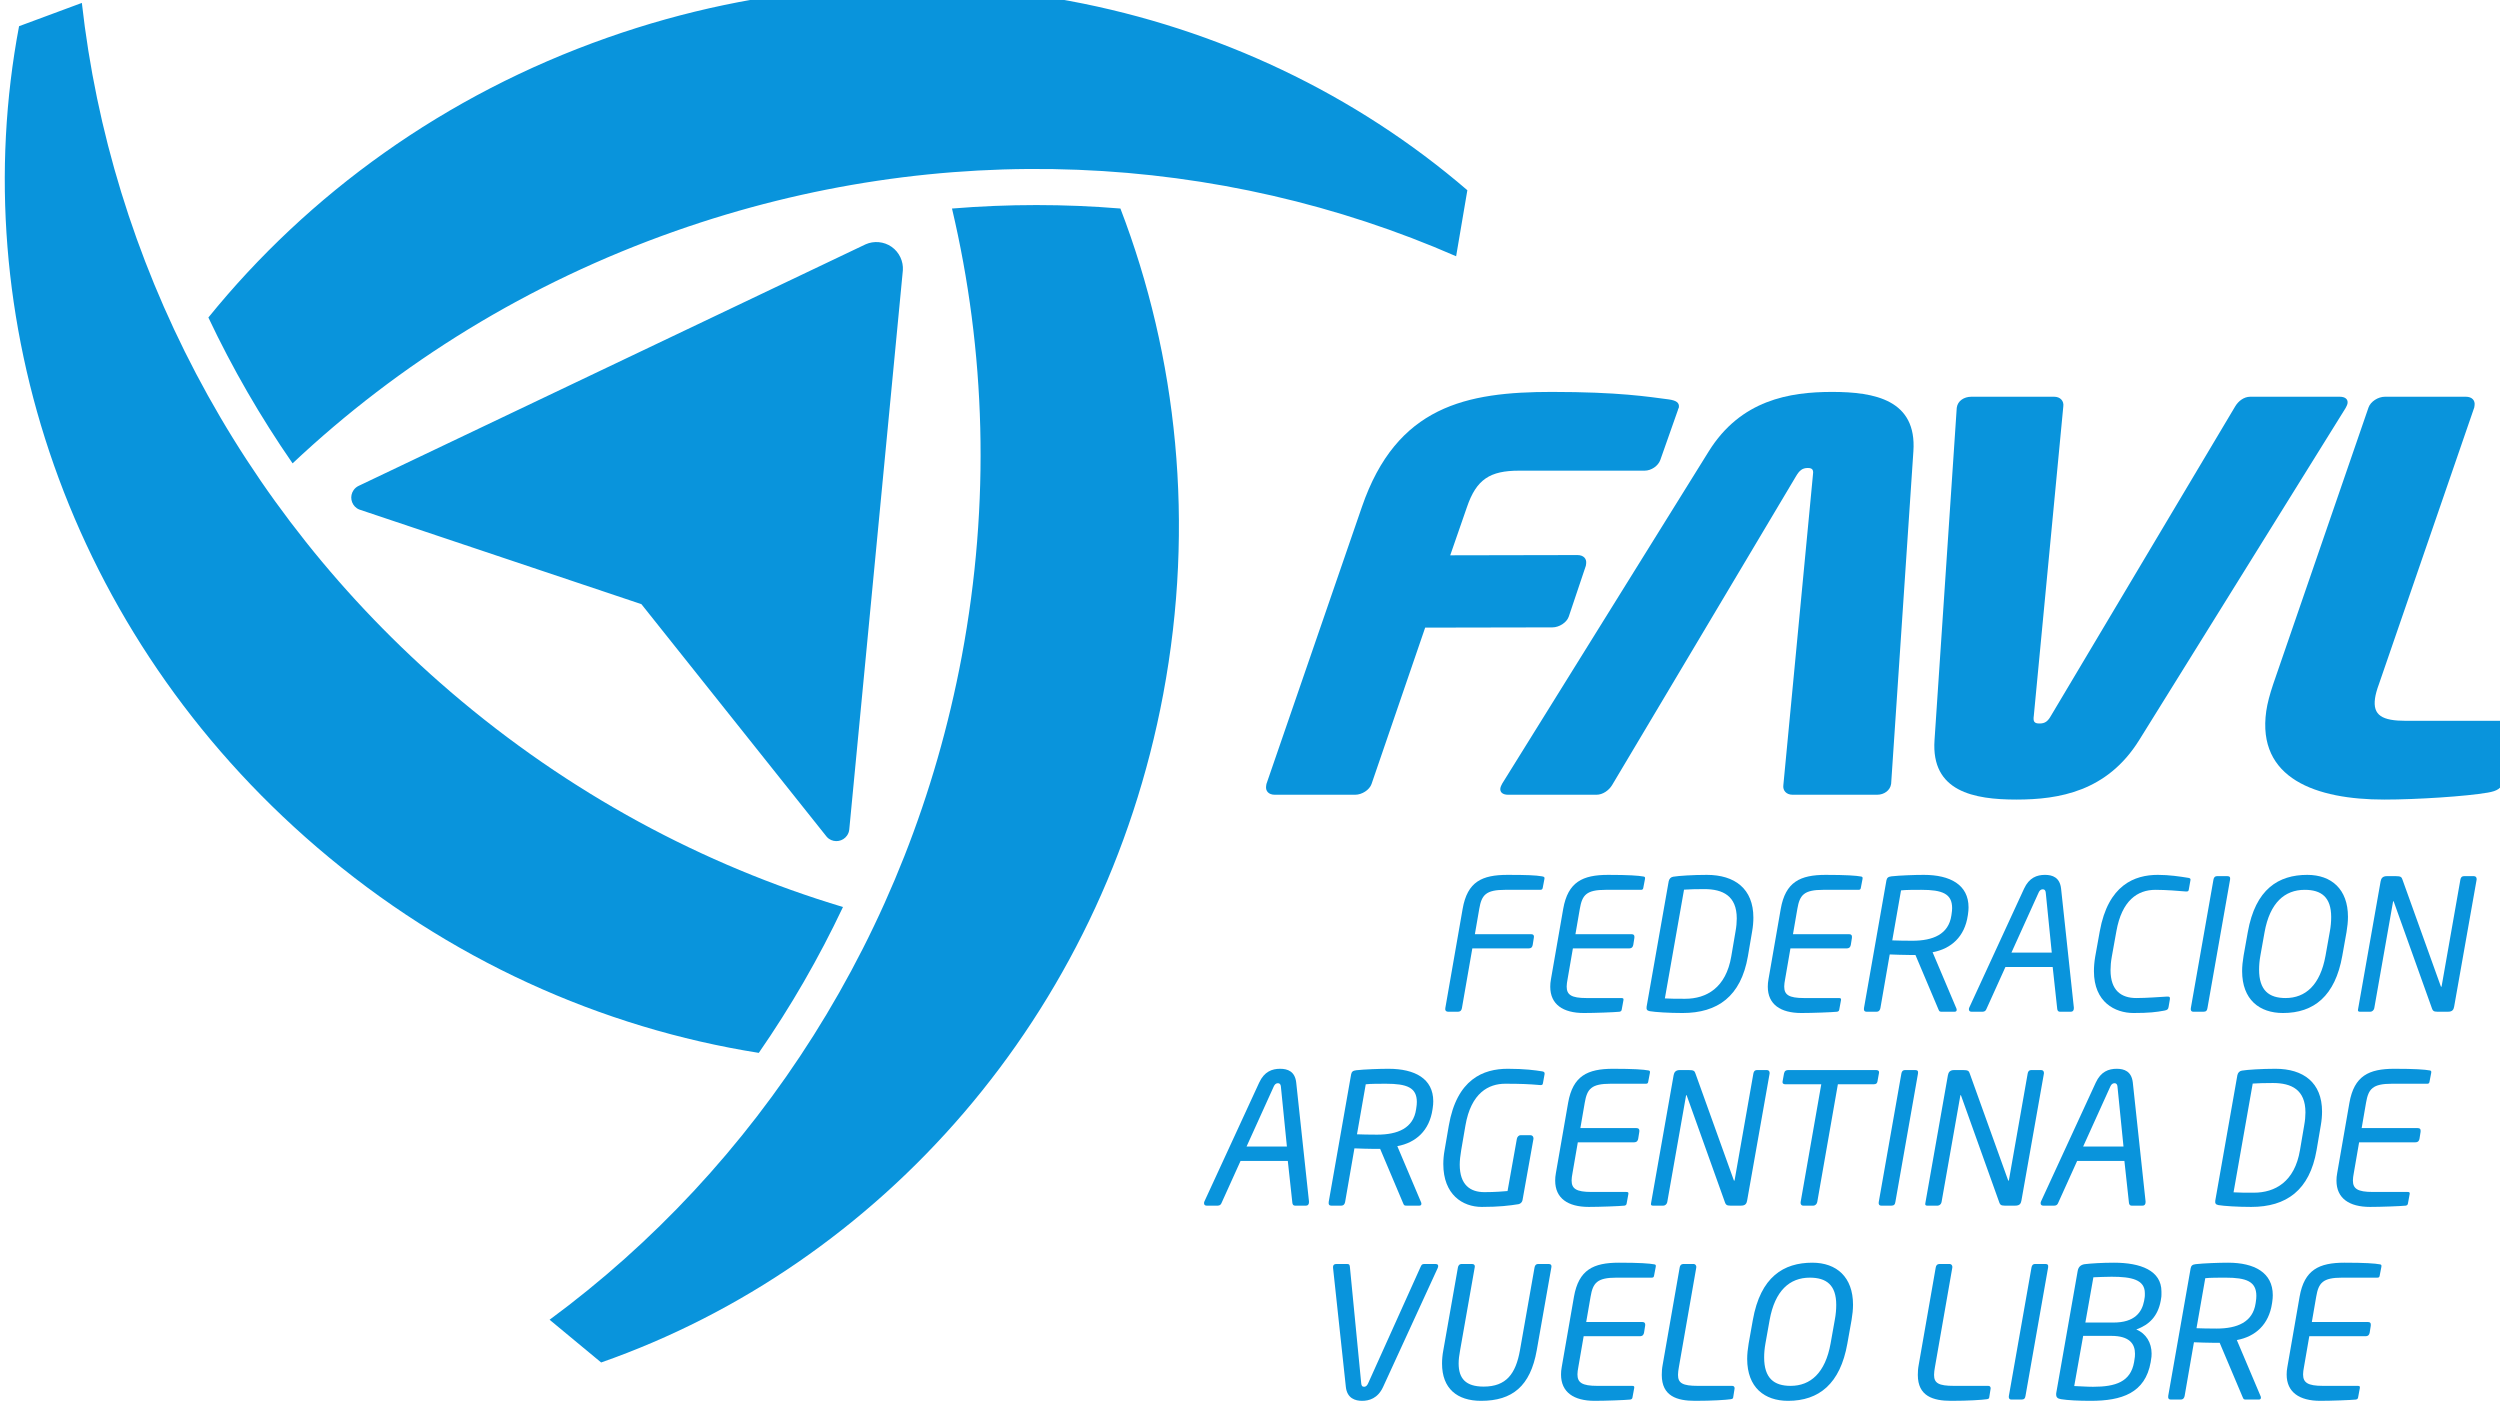 <?xml version="1.0" encoding="UTF-8" standalone="no"?>
<!-- Created with Inkscape (http://www.inkscape.org/) -->

<svg
   xmlns:dc="http://purl.org/dc/elements/1.1/"
   xmlns:cc="http://creativecommons.org/ns#"
   xmlns:rdf="http://www.w3.org/1999/02/22-rdf-syntax-ns#"
   xmlns:svg="http://www.w3.org/2000/svg"
   xmlns="http://www.w3.org/2000/svg"
   xmlns:sodipodi="http://sodipodi.sourceforge.net/DTD/sodipodi-0.dtd"
   xmlns:inkscape="http://www.inkscape.org/namespaces/inkscape"
   width="35.904mm"
   height="20.184mm"
   viewBox="0 0 35.904 20.184"
   version="1.1"
   id="svg8"
   sodipodi:docname="logo_favl.svg"
   inkscape:version="0.92.3 (2405546, 2018-03-11)">
  <defs
     id="defs2">
    <clipPath
       id="clipPath3729"
       clipPathUnits="userSpaceOnUse">
      <path
         inkscape:connector-curvature="0"
         id="path3727"
         d="M 0,595.28 H 841.89 V 0 H 0 Z" />
    </clipPath>
  </defs>
  <sodipodi:namedview
     id="base"
     pagecolor="#ffffff"
     bordercolor="#666666"
     borderopacity="1.0"
     inkscape:pageopacity="0.0"
     inkscape:pageshadow="2"
     inkscape:zoom="1.7463426"
     inkscape:cx="233.87284"
     inkscape:cy="-48.011329"
     inkscape:document-units="mm"
     inkscape:current-layer="layer1"
     showgrid="false"
     inkscape:window-width="1920"
     inkscape:window-height="1017"
     inkscape:window-x="-8"
     inkscape:window-y="-8"
     inkscape:window-maximized="1" />
  <g
     inkscape:label="Capa 1"
     inkscape:groupmode="layer"
     id="layer1"
     transform="translate(-12.076,-183.496)">
    <g
       transform="matrix(0.068,0,0,-0.068,1.86,213.624)"
       inkscape:label="Logo-FAVL"
       id="g3721">
      <g
         id="g3723">
        <g
           clip-path="url(#clipPath3729)"
           id="g3725">
          <g
             transform="translate(504.603,356.44)"
             id="g3731">
            <path
               inkscape:connector-curvature="0"
               id="path3733"
               style="fill:#0994dc;fill-opacity:1;fill-rule:nonzero;stroke:none"
               d="m 0,0 -3.708,-10.521 c -0.438,-1.247 -1.889,-2.265 -3.324,-2.265 H -33.54 c -6.137,0 -9.005,-1.81 -11.009,-7.692 l -3.532,-10.184 26.87,0.052 c 1.307,0 1.979,-0.792 1.835,-1.81 -0.031,-0.226 -0.048,-0.338 -0.063,-0.452 l -3.611,-10.747 c -0.436,-1.244 -2.017,-2.265 -3.453,-2.265 l -26.87,-0.051 -11.329,-33.034 c -0.438,-1.244 -2.018,-2.262 -3.454,-2.262 H -85.13 c -1.308,0 -1.979,0.792 -1.835,1.81 0.032,0.225 0.048,0.339 0.064,0.452 l 20.154,58.491 c 7.331,21.381 22.109,24.324 40.131,24.324 14.101,0 20.354,-1.019 24.714,-1.585 C -0.366,2.036 0.355,1.583 0.21,0.566 0.193,0.452 0.03,0.226 0,0" />
          </g>
          <g
             transform="translate(490.709,277.244)"
             id="g3735">
            <path
               inkscape:connector-curvature="0"
               id="path3737"
               style="fill:#0994dc;fill-opacity:1;fill-rule:nonzero;stroke:none"
               d="m 0,0 c -0.683,-1.129 -1.984,-2.035 -3.29,-2.035 h -18.673 c -1.176,0 -1.748,0.565 -1.637,1.357 0.048,0.338 0.228,0.678 0.406,1.019 l 43.606,70.144 c 6.757,10.86 17.055,12.557 26.065,12.557 9.009,0 17.908,-1.697 17.156,-12.557 L 58.939,0.341 58.923,0.227 C 58.731,-1.129 57.43,-2.035 55.993,-2.035 H 38.104 c -1.308,0 -2.094,0.906 -1.932,2.035 l 6.224,65.28 c 0.162,1.13 0.108,1.696 -1.065,1.696 -1.176,0 -1.78,-0.566 -2.46,-1.696 z" />
          </g>
          <g
             transform="translate(645.632,356.892)"
             id="g3739">
            <path
               inkscape:connector-curvature="0"
               id="path3741"
               style="fill:#0994dc;fill-opacity:1;fill-rule:nonzero;stroke:none"
               d="m 0,0 -43.604,-70.145 c -6.761,-10.86 -16.923,-12.557 -25.933,-12.557 -9.009,0 -18.042,1.697 -17.288,12.557 L -82.134,0 l 0.017,0.114 c 0.191,1.356 1.496,2.261 3.063,2.261 h 17.498 c 1.305,0 2.089,-0.905 1.93,-2.035 l -6.225,-65.28 c -0.177,-1.244 0.024,-1.696 1.197,-1.696 1.175,0 1.761,0.452 2.46,1.696 l 38.871,65.28 c 0.679,1.13 1.853,2.035 3.16,2.035 H -1.229 C -0.056,2.375 0.519,1.81 0.408,1.018 0.359,0.678 0.18,0.34 0,0" />
          </g>
          <g
             transform="translate(682.711,288.557)"
             id="g3743">
            <path
               inkscape:connector-curvature="0"
               id="path3745"
               style="fill:#0994dc;fill-opacity:1;fill-rule:nonzero;stroke:none"
               d="m 0,0 -3.71,-10.521 c -0.468,-1.469 -1.332,-2.035 -3.338,-2.375 -4.553,-0.792 -14.962,-1.471 -21.883,-1.471 -14.366,0 -26.928,4.413 -24.914,18.668 0.241,1.697 0.773,3.621 1.453,5.657 l 20.151,58.491 c 0.438,1.244 2.019,2.261 3.456,2.261 h 17.106 c 1.305,0 1.976,-0.791 1.832,-1.809 -0.032,-0.226 -0.048,-0.34 -0.064,-0.452 L -30.064,9.958 c -0.42,-1.133 -0.695,-2.15 -0.805,-2.942 -0.512,-3.621 1.547,-4.75 6.508,-4.75 h 22.459 c 1.304,0 2.109,-0.792 1.95,-1.924 C 0.03,0.228 0.016,0.115 0,0" />
          </g>
          <g
             transform="translate(462.655,251.118)"
             id="g3747">
            <path
               inkscape:connector-curvature="0"
               id="path3749"
               style="fill:#0994dc;fill-opacity:1;fill-rule:nonzero;stroke:none"
               d="m 0,0 -0.925,-5.357 h 11.831 c 0.425,0 0.733,-0.155 0.617,-0.772 l -0.231,-1.464 c -0.077,-0.425 -0.23,-0.77 -0.925,-0.77 H -1.465 l -2.196,-12.603 c -0.077,-0.425 -0.27,-0.771 -0.887,-0.771 h -1.966 c -0.578,0 -0.732,0.346 -0.655,0.771 L -3.508,0 c 1.003,5.742 4.086,7.168 9.482,7.168 4.124,0 5.935,-0.077 7.283,-0.308 0.502,-0.078 0.579,-0.231 0.502,-0.578 L 13.412,4.471 C 13.373,4.201 13.257,4.009 12.911,4.009 H 5.472 C 1.388,4.009 0.501,2.929 0,0" />
          </g>
          <g
             transform="translate(483.893,251.118)"
             id="g3751">
            <path
               inkscape:connector-curvature="0"
               id="path3753"
               style="fill:#0994dc;fill-opacity:1;fill-rule:nonzero;stroke:none"
               d="m 0,0 -0.925,-5.357 h 11.832 c 0.425,0 0.695,-0.194 0.617,-0.772 l -0.231,-1.464 c -0.077,-0.425 -0.27,-0.77 -0.925,-0.77 H -1.464 l -1.118,-6.476 c -0.115,-0.616 -0.193,-1.117 -0.193,-1.58 0,-1.734 0.963,-2.427 4.201,-2.427 h 7.323 c 0.386,0 0.539,-0.078 0.463,-0.464 l -0.347,-1.888 c -0.039,-0.231 -0.078,-0.462 -0.463,-0.539 -1.118,-0.117 -5.28,-0.27 -7.554,-0.27 -4.394,0 -7.091,1.812 -7.091,5.55 0,0.501 0.039,1.04 0.153,1.618 L -3.507,0 c 1.003,5.665 4.085,7.168 9.481,7.168 4.355,0 6.436,-0.153 7.476,-0.347 0.271,-0.039 0.386,-0.153 0.309,-0.539 L 13.413,4.471 C 13.374,4.085 13.181,4.009 12.911,4.009 H 5.473 C 1.388,4.009 0.502,2.929 0,0" />
          </g>
          <g
             transform="translate(510.18,255.28)"
             id="g3755">
            <path
               inkscape:connector-curvature="0"
               id="path3757"
               style="fill:#0994dc;fill-opacity:1;fill-rule:nonzero;stroke:none"
               d="m 0,0 c -1.812,0 -3.006,-0.039 -4.278,-0.116 l -4.046,-22.97 c 1.233,-0.077 2.467,-0.077 4.278,-0.077 4.509,0 8.633,2.312 9.75,8.98 l 0.886,5.204 c 0.193,1.04 0.27,1.964 0.27,2.774 C 6.86,-1.426 3.931,0 0,0 m 10.098,-8.979 -0.886,-5.204 c -1.466,-8.479 -6.399,-11.986 -13.799,-11.986 -2.929,0 -5.818,0.192 -6.937,0.386 -0.616,0.115 -0.732,0.423 -0.655,0.964 l 4.663,26.477 c 0.117,0.539 0.463,0.886 0.964,0.962 1.156,0.193 4.162,0.386 7.091,0.386 5.898,0 9.829,-2.929 9.829,-9.019 0,-0.924 -0.078,-1.888 -0.27,-2.966" />
          </g>
          <g
             transform="translate(529.838,251.118)"
             id="g3759">
            <path
               inkscape:connector-curvature="0"
               id="path3761"
               style="fill:#0994dc;fill-opacity:1;fill-rule:nonzero;stroke:none"
               d="m 0,0 -0.925,-5.357 h 11.832 c 0.425,0 0.695,-0.194 0.617,-0.772 l -0.231,-1.464 c -0.077,-0.425 -0.27,-0.77 -0.925,-0.77 H -1.464 l -1.118,-6.476 c -0.115,-0.616 -0.193,-1.117 -0.193,-1.58 0,-1.734 0.963,-2.427 4.201,-2.427 h 7.323 c 0.386,0 0.539,-0.078 0.463,-0.464 l -0.347,-1.888 c -0.039,-0.231 -0.078,-0.462 -0.463,-0.539 -1.118,-0.117 -5.28,-0.27 -7.554,-0.27 -4.394,0 -7.091,1.812 -7.091,5.55 0,0.501 0.039,1.04 0.153,1.618 L -3.507,0 c 1.003,5.665 4.085,7.168 9.481,7.168 4.355,0 6.436,-0.153 7.476,-0.347 0.27,-0.039 0.386,-0.153 0.309,-0.539 L 13.413,4.471 C 13.374,4.085 13.181,4.009 12.911,4.009 H 5.473 C 1.387,4.009 0.502,2.929 0,0" />
          </g>
          <g
             transform="translate(556.009,255.127)"
             id="g3763">
            <path
               inkscape:connector-curvature="0"
               id="path3765"
               style="fill:#0994dc;fill-opacity:1;fill-rule:nonzero;stroke:none"
               d="m 0,0 c -1.232,0 -3.353,0 -4.277,-0.116 l -1.85,-10.561 c 0.964,-0.038 2.504,-0.077 4.239,-0.077 4.355,0 7.669,1.35 8.247,5.357 l 0.039,0.271 C 6.476,-4.664 6.514,-4.24 6.514,-3.855 6.514,-0.811 4.433,0 0,0 M 9.867,-5.126 9.829,-5.397 C 9.173,-9.906 6.322,-12.449 2.391,-13.182 L 7.4,-25.014 c 0.039,-0.077 0.078,-0.193 0.078,-0.346 0,-0.232 -0.155,-0.386 -0.424,-0.386 H 4.395 c -0.463,0 -0.579,0 -0.772,0.501 l -4.855,11.485 h -1.195 c -1.272,0 -3.277,0.077 -4.24,0.115 l -1.966,-11.33 c -0.077,-0.385 -0.269,-0.771 -0.847,-0.771 h -2.082 c -0.385,0 -0.617,0.231 -0.539,0.771 L -7.36,2.003 c 0.114,0.54 0.385,0.77 1.078,0.849 1.696,0.192 4.972,0.307 6.822,0.307 5.55,0 9.442,-2.081 9.442,-6.859 0,-0.463 -0.039,-0.926 -0.115,-1.426" />
          </g>
          <g
             transform="translate(582.296,254.549)"
             id="g3767">
            <path
               inkscape:connector-curvature="0"
               id="path3769"
               style="fill:#0994dc;fill-opacity:1;fill-rule:nonzero;stroke:none"
               d="M 0,0 C -0.039,0.423 -0.231,0.692 -0.617,0.692 -1.04,0.692 -1.31,0.423 -1.503,0 L -7.246,-12.681 H 1.272 Z M 5.28,-25.168 H 2.969 c -0.348,0 -0.502,0.27 -0.541,0.578 l -0.962,8.864 h -9.983 l -4.008,-8.864 c -0.117,-0.308 -0.347,-0.578 -0.809,-0.578 h -2.353 c -0.345,0 -0.539,0.192 -0.539,0.501 0,0.115 0,0.231 0.078,0.386 l 11.562,25.09 c 1.079,2.35 2.735,2.928 4.433,2.928 1.58,0 3.122,-0.539 3.391,-2.889 l 2.698,-25.129 v -0.155 c 0,-0.423 -0.194,-0.732 -0.656,-0.732" />
          </g>
          <g
             transform="translate(612.322,257.67)"
             id="g3771">
            <path
               inkscape:connector-curvature="0"
               id="path3773"
               style="fill:#0994dc;fill-opacity:1;fill-rule:nonzero;stroke:none"
               d="M 0,0 C 0.308,-0.039 0.616,-0.116 0.539,-0.501 L 0.192,-2.467 C 0.153,-2.814 0,-2.929 -0.462,-2.891 c -1.35,0.116 -4.164,0.348 -6.398,0.348 -3.778,0 -7.092,-2.236 -8.248,-8.749 l -0.964,-5.358 c -0.193,-1.079 -0.27,-2.004 -0.27,-2.852 0,-4.316 2.275,-5.895 5.435,-5.895 2.197,0 5.048,0.23 6.436,0.306 0.617,0.039 0.732,-0.115 0.656,-0.615 l -0.27,-1.581 c -0.077,-0.463 -0.232,-0.655 -0.925,-0.771 -1.658,-0.308 -3.2,-0.501 -6.475,-0.501 -3.893,0 -8.364,2.274 -8.364,8.827 0,0.924 0.078,1.964 0.27,3.082 l 0.964,5.358 c 1.772,9.789 7.36,11.908 12.256,11.908 C -3.932,0.616 -1.658,0.27 0,0" />
          </g>
          <g
             transform="translate(620.649,258.017)"
             id="g3775">
            <path
               inkscape:connector-curvature="0"
               id="path3777"
               style="fill:#0994dc;fill-opacity:1;fill-rule:nonzero;stroke:none"
               d="M 0,0 C 0.501,0 0.654,-0.23 0.578,-0.732 L -4.2,-27.864 c -0.078,-0.54 -0.309,-0.772 -0.849,-0.772 h -2.12 c -0.501,0 -0.617,0.386 -0.539,0.772 L -2.93,-0.732 C -2.853,-0.347 -2.697,0 -2.119,0 Z" />
          </g>
          <g
             transform="translate(636.991,255.127)"
             id="g3779">
            <path
               inkscape:connector-curvature="0"
               id="path3781"
               style="fill:#0994dc;fill-opacity:1;fill-rule:nonzero;stroke:none"
               d="m 0,0 c -4.24,0 -7.361,-2.737 -8.479,-8.942 l -0.887,-4.972 c -0.193,-1.079 -0.27,-2.042 -0.27,-2.93 0,-4.393 2.081,-6.01 5.589,-6.01 4.201,0 7.322,2.735 8.441,8.94 l 0.886,4.972 c 0.232,1.194 0.309,2.274 0.309,3.199 C 5.589,-1.542 3.508,0 0,0 m 8.826,-8.942 -0.887,-4.972 c -1.502,-8.518 -6.012,-12.102 -12.525,-12.102 -4.973,0 -8.634,2.814 -8.634,8.864 0,1.003 0.116,2.082 0.309,3.238 l 0.886,4.972 c 1.619,9.134 6.514,12.101 12.565,12.101 5.126,0 8.594,-3.045 8.594,-8.863 0,-1.003 -0.115,-2.082 -0.308,-3.238" />
          </g>
          <g
             transform="translate(669.87,257.284)"
             id="g3783">
            <path
               inkscape:connector-curvature="0"
               id="path3785"
               style="fill:#0994dc;fill-opacity:1;fill-rule:nonzero;stroke:none"
               d="m 0,0 c 0.076,0.386 0.23,0.732 0.809,0.732 h 2.043 c 0.384,0 0.577,-0.269 0.577,-0.578 L 3.429,0 -1.312,-26.786 c -0.115,-0.616 -0.307,-1.117 -1.31,-1.117 h -2.234 c -0.811,0 -0.964,0.231 -1.119,0.616 l -8.093,22.624 -0.077,0.116 c -0.039,0 -0.078,-0.039 -0.078,-0.116 l -3.969,-22.508 c -0.078,-0.386 -0.424,-0.732 -0.809,-0.732 h -2.236 c -0.27,0 -0.462,0.116 -0.386,0.463 l 4.779,27.094 c 0.116,0.616 0.425,1.078 1.311,1.078 h 1.888 c 1.08,0 1.234,-0.192 1.426,-0.771 l 8.017,-22.315 c 0.077,-0.231 0.116,-0.307 0.154,-0.307 0.039,0 0.077,0.076 0.116,0.307 z" />
          </g>
          <g
             transform="translate(420.756,213.595)"
             id="g3787">
            <path
               inkscape:connector-curvature="0"
               id="path3789"
               style="fill:#0994dc;fill-opacity:1;fill-rule:nonzero;stroke:none"
               d="M 0,0 C -0.039,0.423 -0.231,0.692 -0.617,0.692 -1.041,0.692 -1.31,0.423 -1.503,0 L -7.246,-12.681 H 1.272 Z M 5.28,-25.168 H 2.968 c -0.348,0 -0.501,0.27 -0.54,0.578 l -0.963,8.864 h -9.982 l -4.009,-8.864 c -0.116,-0.308 -0.346,-0.578 -0.808,-0.578 h -2.353 c -0.346,0 -0.539,0.192 -0.539,0.501 0,0.115 0,0.231 0.077,0.386 l 11.563,25.09 c 1.079,2.35 2.735,2.928 4.432,2.928 1.58,0 3.122,-0.539 3.391,-2.889 l 2.698,-25.129 v -0.155 c 0,-0.423 -0.193,-0.732 -0.655,-0.732" />
          </g>
          <g
             transform="translate(442.958,214.173)"
             id="g3791">
            <path
               inkscape:connector-curvature="0"
               id="path3793"
               style="fill:#0994dc;fill-opacity:1;fill-rule:nonzero;stroke:none"
               d="m 0,0 c -1.233,0 -3.354,0 -4.278,-0.116 l -1.85,-10.561 c 0.964,-0.038 2.505,-0.077 4.239,-0.077 4.355,0 7.669,1.35 8.247,5.357 l 0.039,0.271 C 6.475,-4.664 6.513,-4.24 6.513,-3.855 6.513,-0.811 4.432,0 0,0 M 9.866,-5.126 9.828,-5.397 C 9.172,-9.906 6.321,-12.449 2.39,-13.182 l 5.009,-11.832 c 0.039,-0.077 0.078,-0.193 0.078,-0.346 0,-0.232 -0.155,-0.386 -0.424,-0.386 H 4.394 c -0.462,0 -0.579,0 -0.771,0.501 l -4.856,11.485 h -1.195 c -1.272,0 -3.276,0.077 -4.24,0.115 l -1.966,-11.33 c -0.076,-0.385 -0.269,-0.771 -0.847,-0.771 h -2.082 c -0.385,0 -0.617,0.231 -0.539,0.771 l 4.741,26.978 c 0.115,0.54 0.385,0.77 1.078,0.849 1.696,0.192 4.972,0.307 6.822,0.307 5.55,0 9.442,-2.081 9.442,-6.859 0,-0.463 -0.038,-0.926 -0.115,-1.426" />
          </g>
          <g
             transform="translate(475.914,216.793)"
             id="g3795">
            <path
               inkscape:connector-curvature="0"
               id="path3797"
               style="fill:#0994dc;fill-opacity:1;fill-rule:nonzero;stroke:none"
               d="M 0,0 C 0.346,-0.039 0.615,-0.193 0.539,-0.578 L 0.192,-2.506 c -0.039,-0.386 -0.27,-0.423 -0.694,-0.386 -2.235,0.194 -4.009,0.272 -7.284,0.272 -3.43,0 -7.207,-1.851 -8.402,-8.865 l -0.886,-5.164 c -0.193,-1.157 -0.309,-2.16 -0.309,-3.045 0,-4.317 2.236,-5.82 5.203,-5.82 2.351,0 3.97,0.154 4.895,0.231 l 1.966,11.022 c 0.077,0.425 0.385,0.772 0.808,0.772 h 2.082 c 0.385,0 0.617,-0.309 0.617,-0.656 v -0.116 L -4.125,-27.21 c -0.077,-0.424 -0.424,-0.77 -0.848,-0.848 -1.927,-0.308 -4.124,-0.578 -7.746,-0.578 -4.086,0 -8.133,2.62 -8.133,9.057 0,0.887 0.079,1.889 0.271,2.93 l 0.886,5.164 C -18,-1.658 -12.411,0.539 -7.246,0.539 -3.662,0.539 -1.427,0.231 0,0" />
          </g>
          <g
             transform="translate(484.934,210.164)"
             id="g3799">
            <path
               inkscape:connector-curvature="0"
               id="path3801"
               style="fill:#0994dc;fill-opacity:1;fill-rule:nonzero;stroke:none"
               d="m 0,0 -0.925,-5.357 h 11.832 c 0.424,0 0.694,-0.194 0.617,-0.772 l -0.232,-1.464 c -0.076,-0.425 -0.27,-0.77 -0.925,-0.77 H -1.464 l -1.119,-6.476 c -0.114,-0.616 -0.192,-1.117 -0.192,-1.58 0,-1.734 0.963,-2.427 4.201,-2.427 h 7.323 c 0.385,0 0.539,-0.078 0.462,-0.464 l -0.347,-1.888 c -0.039,-0.231 -0.077,-0.462 -0.462,-0.539 -1.118,-0.117 -5.281,-0.27 -7.554,-0.27 -4.395,0 -7.091,1.812 -7.091,5.55 0,0.501 0.038,1.04 0.153,1.618 L -3.508,0 c 1.003,5.665 4.086,7.168 9.482,7.168 4.354,0 6.435,-0.153 7.476,-0.347 0.27,-0.039 0.386,-0.153 0.309,-0.539 L 13.412,4.471 C 13.373,4.085 13.181,4.009 12.911,4.009 H 5.473 C 1.387,4.009 0.501,2.929 0,0" />
          </g>
          <g
             transform="translate(520.549,216.33)"
             id="g3803">
            <path
               inkscape:connector-curvature="0"
               id="path3805"
               style="fill:#0994dc;fill-opacity:1;fill-rule:nonzero;stroke:none"
               d="m 0,0 c 0.077,0.386 0.23,0.732 0.809,0.732 h 2.043 c 0.384,0 0.577,-0.269 0.577,-0.578 L 3.429,0 -1.312,-26.786 c -0.114,-0.616 -0.307,-1.117 -1.309,-1.117 h -2.235 c -0.81,0 -0.964,0.231 -1.118,0.616 l -8.093,22.624 -0.078,0.116 c -0.039,0 -0.077,-0.039 -0.077,-0.116 l -3.97,-22.508 c -0.077,-0.386 -0.423,-0.732 -0.809,-0.732 h -2.236 c -0.27,0 -0.462,0.116 -0.384,0.463 l 4.778,27.094 c 0.115,0.616 0.424,1.078 1.31,1.078 h 1.888 c 1.081,0 1.234,-0.192 1.426,-0.771 l 8.018,-22.315 c 0.077,-0.231 0.115,-0.307 0.153,-0.307 0.039,0 0.077,0.076 0.116,0.307 z" />
          </g>
          <g
             transform="translate(534.039,189.198)"
             id="g3807">
            <path
               inkscape:connector-curvature="0"
               id="path3809"
               style="fill:#0994dc;fill-opacity:1;fill-rule:nonzero;stroke:none"
               d="m 0,0 c -0.076,-0.425 -0.424,-0.771 -0.848,-0.771 h -2.12 c -0.423,0 -0.616,0.385 -0.539,0.771 l 4.355,24.858 h -7.516 c -0.423,0 -0.731,0.117 -0.654,0.617 l 0.308,1.695 c 0.116,0.54 0.462,0.694 0.886,0.694 H 12.41 c 0.425,0 0.732,-0.154 0.617,-0.694 L 12.719,25.475 C 12.642,25.089 12.487,24.858 11.871,24.858 H 4.355 Z" />
          </g>
          <g
             transform="translate(554.738,217.062)"
             id="g3811">
            <path
               inkscape:connector-curvature="0"
               id="path3813"
               style="fill:#0994dc;fill-opacity:1;fill-rule:nonzero;stroke:none"
               d="M 0,0 C 0.501,0 0.655,-0.23 0.578,-0.732 L -4.2,-27.864 c -0.078,-0.54 -0.309,-0.772 -0.848,-0.772 h -2.12 c -0.502,0 -0.617,0.386 -0.54,0.772 l 4.779,27.132 C -2.853,-0.347 -2.697,0 -2.119,0 Z" />
          </g>
          <g
             transform="translate(578.481,216.33)"
             id="g3815">
            <path
               inkscape:connector-curvature="0"
               id="path3817"
               style="fill:#0994dc;fill-opacity:1;fill-rule:nonzero;stroke:none"
               d="M 0,0 C 0.077,0.386 0.23,0.732 0.809,0.732 H 2.853 C 3.236,0.732 3.43,0.463 3.43,0.154 V 0 l -4.742,-26.786 c -0.114,-0.616 -0.307,-1.117 -1.309,-1.117 h -2.235 c -0.81,0 -0.964,0.231 -1.118,0.616 l -8.093,22.624 -0.078,0.116 c -0.039,0 -0.078,-0.039 -0.078,-0.116 l -3.969,-22.508 c -0.077,-0.386 -0.423,-0.732 -0.809,-0.732 h -2.236 c -0.27,0 -0.462,0.116 -0.385,0.463 l 4.779,27.094 c 0.116,0.616 0.425,1.078 1.311,1.078 h 1.887 c 1.081,0 1.234,-0.192 1.427,-0.771 l 8.017,-22.315 c 0.077,-0.231 0.116,-0.307 0.153,-0.307 0.039,0 0.077,0.076 0.116,0.307 z" />
          </g>
          <g
             transform="translate(597.444,213.595)"
             id="g3819">
            <path
               inkscape:connector-curvature="0"
               id="path3821"
               style="fill:#0994dc;fill-opacity:1;fill-rule:nonzero;stroke:none"
               d="M 0,0 C -0.039,0.423 -0.231,0.692 -0.617,0.692 -1.04,0.692 -1.31,0.423 -1.503,0 L -7.246,-12.681 H 1.272 Z M 5.28,-25.168 H 2.968 c -0.347,0 -0.501,0.27 -0.54,0.578 l -0.963,8.864 h -9.982 l -4.008,-8.864 c -0.117,-0.308 -0.347,-0.578 -0.809,-0.578 h -2.353 c -0.345,0 -0.539,0.192 -0.539,0.501 0,0.115 0,0.231 0.078,0.386 l 11.561,25.09 c 1.08,2.35 2.736,2.928 4.434,2.928 1.58,0 3.121,-0.539 3.391,-2.889 l 2.697,-25.129 v -0.155 c 0,-0.423 -0.193,-0.732 -0.655,-0.732" />
          </g>
          <g
             transform="translate(630.285,214.326)"
             id="g3823">
            <path
               inkscape:connector-curvature="0"
               id="path3825"
               style="fill:#0994dc;fill-opacity:1;fill-rule:nonzero;stroke:none"
               d="m 0,0 c -1.812,0 -3.006,-0.039 -4.278,-0.116 l -4.047,-22.97 c 1.233,-0.077 2.467,-0.077 4.278,-0.077 4.509,0 8.633,2.312 9.751,8.98 l 0.886,5.204 c 0.192,1.04 0.27,1.964 0.27,2.774 C 6.86,-1.426 3.93,0 0,0 m 10.097,-8.979 -0.886,-5.204 c -1.465,-8.479 -6.398,-11.986 -13.798,-11.986 -2.929,0 -5.819,0.192 -6.937,0.386 -0.617,0.115 -0.733,0.423 -0.656,0.964 l 4.664,26.477 c 0.116,0.539 0.462,0.886 0.963,0.962 1.157,0.193 4.163,0.386 7.092,0.386 5.897,0 9.828,-2.929 9.828,-9.019 0,-0.924 -0.078,-1.888 -0.27,-2.966" />
          </g>
          <g
             transform="translate(649.943,210.164)"
             id="g3827">
            <path
               inkscape:connector-curvature="0"
               id="path3829"
               style="fill:#0994dc;fill-opacity:1;fill-rule:nonzero;stroke:none"
               d="m 0,0 -0.925,-5.357 h 11.831 c 0.425,0 0.695,-0.194 0.617,-0.772 l -0.231,-1.464 c -0.077,-0.425 -0.27,-0.77 -0.925,-0.77 H -1.464 l -1.119,-6.476 c -0.114,-0.616 -0.192,-1.117 -0.192,-1.58 0,-1.734 0.963,-2.427 4.201,-2.427 h 7.323 c 0.385,0 0.539,-0.078 0.462,-0.464 l -0.347,-1.888 c -0.039,-0.231 -0.077,-0.462 -0.462,-0.539 -1.119,-0.117 -5.281,-0.27 -7.554,-0.27 -4.394,0 -7.092,1.812 -7.092,5.55 0,0.501 0.039,1.04 0.154,1.618 L -3.508,0 c 1.003,5.665 4.086,7.168 9.482,7.168 4.354,0 6.435,-0.153 7.476,-0.347 0.271,-0.039 0.386,-0.153 0.309,-0.539 L 13.412,4.471 C 13.373,4.085 13.181,4.009 12.911,4.009 H 5.472 C 1.388,4.009 0.501,2.929 0,0" />
          </g>
          <g
             transform="translate(453.403,176.108)"
             id="g3831">
            <path
               inkscape:connector-curvature="0"
               id="path3833"
               style="fill:#0994dc;fill-opacity:1;fill-rule:nonzero;stroke:none"
               d="m 0,0 c 0.501,0 0.733,-0.27 0.463,-0.887 l -11.524,-25.09 c -1.117,-2.427 -2.967,-2.928 -4.431,-2.928 -1.427,0 -3.161,0.501 -3.431,2.928 l -2.698,25.09 C -21.698,-0.116 -21.312,0 -20.812,0 h 2.159 c 0.501,0 0.539,-0.27 0.578,-0.578 l 2.389,-24.551 c 0.039,-0.539 0.194,-0.808 0.617,-0.808 0.385,0 0.655,0.269 0.886,0.808 L -3.122,-0.578 C -2.967,-0.27 -2.89,0 -2.351,0 Z" />
          </g>
          <g
             transform="translate(477.263,176.108)"
             id="g3835">
            <path
               inkscape:connector-curvature="0"
               id="path3837"
               style="fill:#0994dc;fill-opacity:1;fill-rule:nonzero;stroke:none"
               d="M 0,0 C 0.425,0 0.732,-0.154 0.617,-0.732 L -2.467,-18.23 c -1.348,-7.592 -5.165,-10.675 -11.755,-10.675 -5.087,0 -8.247,2.62 -8.247,7.862 0,0.848 0.077,1.812 0.27,2.813 l 3.084,17.498 C -19.039,-0.347 -18.846,0 -18.268,0 h 2.081 c 0.423,0 0.732,-0.192 0.617,-0.732 l -3.083,-17.498 c -0.193,-1.041 -0.309,-1.926 -0.309,-2.774 0,-3.2 1.503,-4.895 5.28,-4.895 4.78,0 6.784,2.698 7.669,7.669 l 3.084,17.498 C -2.852,-0.347 -2.698,0 -2.081,0 Z" />
          </g>
          <g
             transform="translate(486.168,169.21)"
             id="g3839">
            <path
               inkscape:connector-curvature="0"
               id="path3841"
               style="fill:#0994dc;fill-opacity:1;fill-rule:nonzero;stroke:none"
               d="m 0,0 -0.925,-5.357 h 11.832 c 0.424,0 0.694,-0.194 0.617,-0.772 l -0.232,-1.464 c -0.076,-0.425 -0.27,-0.77 -0.925,-0.77 H -1.464 l -1.119,-6.476 c -0.114,-0.616 -0.192,-1.117 -0.192,-1.58 0,-1.734 0.963,-2.427 4.201,-2.427 h 7.323 c 0.385,0 0.539,-0.078 0.462,-0.464 l -0.347,-1.888 c -0.039,-0.231 -0.077,-0.462 -0.462,-0.539 -1.118,-0.117 -5.281,-0.27 -7.554,-0.27 -4.394,0 -7.091,1.812 -7.091,5.55 0,0.501 0.039,1.04 0.153,1.618 L -3.508,0 c 1.003,5.665 4.086,7.168 9.482,7.168 4.354,0 6.436,-0.153 7.476,-0.347 0.27,-0.039 0.386,-0.153 0.309,-0.539 L 13.412,4.471 C 13.373,4.085 13.181,4.009 12.911,4.009 H 5.473 C 1.387,4.009 0.501,2.929 0,0" />
          </g>
          <g
             transform="translate(516.578,149.785)"
             id="g3843">
            <path
               inkscape:connector-curvature="0"
               id="path3845"
               style="fill:#0994dc;fill-opacity:1;fill-rule:nonzero;stroke:none"
               d="m 0,0 -0.27,-1.696 c -0.038,-0.347 -0.077,-0.462 -0.5,-0.539 -1.041,-0.155 -3.931,-0.347 -7.554,-0.347 -3.817,0 -7.053,0.964 -7.053,5.473 0,0.655 0.038,1.348 0.193,2.158 l 3.584,20.503 c 0.077,0.425 0.231,0.771 0.925,0.771 h 1.965 c 0.462,0 0.694,-0.386 0.617,-0.771 L -11.755,4.586 c -0.114,-0.616 -0.192,-1.233 -0.192,-1.695 0,-1.735 0.963,-2.312 4.201,-2.312 H -0.5 C -0.192,0.579 0,0.386 0,0.115 Z" />
          </g>
          <g
             transform="translate(532.46,173.219)"
             id="g3847">
            <path
               inkscape:connector-curvature="0"
               id="path3849"
               style="fill:#0994dc;fill-opacity:1;fill-rule:nonzero;stroke:none"
               d="m 0,0 c -4.24,0 -7.362,-2.737 -8.479,-8.942 l -0.887,-4.972 c -0.194,-1.079 -0.271,-2.042 -0.271,-2.93 0,-4.393 2.082,-6.01 5.589,-6.01 4.201,0 7.323,2.735 8.441,8.94 l 0.886,4.972 C 5.51,-7.748 5.588,-6.668 5.588,-5.743 5.588,-1.542 3.507,0 0,0 m 8.825,-8.942 -0.887,-4.972 c -1.502,-8.518 -6.012,-12.102 -12.525,-12.102 -4.973,0 -8.634,2.814 -8.634,8.864 0,1.003 0.117,2.082 0.309,3.238 l 0.886,4.972 c 1.619,9.134 6.514,12.101 12.565,12.101 5.126,0 8.594,-3.045 8.594,-8.863 0,-1.003 -0.114,-2.082 -0.308,-3.238" />
          </g>
          <g
             transform="translate(570.656,149.785)"
             id="g3851">
            <path
               inkscape:connector-curvature="0"
               id="path3853"
               style="fill:#0994dc;fill-opacity:1;fill-rule:nonzero;stroke:none"
               d="m 0,0 -0.27,-1.696 c -0.038,-0.347 -0.077,-0.462 -0.5,-0.539 -1.041,-0.155 -3.931,-0.347 -7.554,-0.347 -3.817,0 -7.053,0.964 -7.053,5.473 0,0.655 0.038,1.348 0.193,2.158 l 3.584,20.503 c 0.077,0.425 0.231,0.771 0.925,0.771 h 1.965 c 0.462,0 0.694,-0.386 0.617,-0.771 L -11.755,4.586 c -0.114,-0.616 -0.192,-1.233 -0.192,-1.695 0,-1.735 0.963,-2.312 4.201,-2.312 H -0.5 C -0.192,0.579 0,0.386 0,0.115 Z" />
          </g>
          <g
             transform="translate(582.22,176.108)"
             id="g3855">
            <path
               inkscape:connector-curvature="0"
               id="path3857"
               style="fill:#0994dc;fill-opacity:1;fill-rule:nonzero;stroke:none"
               d="M 0,0 C 0.501,0 0.654,-0.23 0.578,-0.732 L -4.2,-27.864 c -0.078,-0.54 -0.309,-0.772 -0.848,-0.772 h -2.12 c -0.502,0 -0.617,0.386 -0.54,0.772 L -2.93,-0.732 C -2.853,-0.347 -2.697,0 -2.119,0 Z" />
          </g>
          <g
             transform="translate(603.226,169.941)"
             id="g3859">
            <path
               inkscape:connector-curvature="0"
               id="path3861"
               style="fill:#0994dc;fill-opacity:1;fill-rule:nonzero;stroke:none"
               d="m 0,0 c 0,2.853 -2.774,3.47 -7.015,3.47 -1.309,0 -2.773,-0.078 -3.853,-0.116 l -1.695,-9.558 h 5.934 c 4.471,0 6.013,2.158 6.476,4.586 C 0,-0.809 0,-0.615 0,-0.423 Z m -7.091,-9.019 h -5.935 l -1.888,-10.597 c 1.27,-0.039 2.62,-0.155 3.97,-0.155 4.778,0 7.938,1.042 8.671,5.204 0.192,1.04 0.192,1.386 0.192,1.772 0,2.081 -1.155,3.776 -5.01,3.776 m 10.445,7.401 c -0.617,-3.237 -2.39,-5.049 -5.165,-6.051 2.082,-0.848 3.237,-2.813 3.237,-5.087 0,-0.386 0,-0.771 -0.193,-1.811 -1.155,-6.552 -6.128,-8.171 -12.679,-8.171 -2.543,0 -4.818,0.116 -6.243,0.346 -0.733,0.116 -1.041,0.386 -1.041,1.003 0,0.115 0,0.27 0.038,0.423 l 4.509,25.669 c 0.155,0.886 0.695,1.31 1.503,1.426 1.311,0.154 3.661,0.308 6.167,0.308 5.627,0 10.02,-1.657 10.02,-6.09 v -0.693 c 0,-0.232 0,-0.425 -0.153,-1.272" />
          </g>
          <g
             transform="translate(620.264,173.219)"
             id="g3863">
            <path
               inkscape:connector-curvature="0"
               id="path3865"
               style="fill:#0994dc;fill-opacity:1;fill-rule:nonzero;stroke:none"
               d="m 0,0 c -1.233,0 -3.354,0 -4.278,-0.116 l -1.85,-10.561 c 0.964,-0.038 2.505,-0.077 4.239,-0.077 4.356,0 7.67,1.35 8.248,5.357 l 0.039,0.271 C 6.475,-4.664 6.513,-4.24 6.513,-3.855 6.513,-0.811 4.432,0 0,0 M 9.866,-5.126 9.828,-5.397 C 9.172,-9.906 6.321,-12.449 2.39,-13.182 l 5.009,-11.832 c 0.039,-0.077 0.078,-0.193 0.078,-0.346 0,-0.232 -0.154,-0.386 -0.424,-0.386 H 4.394 c -0.462,0 -0.579,0 -0.771,0.501 l -4.856,11.485 h -1.195 c -1.272,0 -3.276,0.077 -4.24,0.115 l -1.965,-11.33 c -0.077,-0.385 -0.27,-0.771 -0.848,-0.771 h -2.082 c -0.384,0 -0.617,0.231 -0.539,0.771 l 4.741,26.978 c 0.115,0.54 0.385,0.77 1.079,0.849 1.695,0.192 4.971,0.307 6.821,0.307 5.551,0 9.443,-2.081 9.443,-6.859 0,-0.463 -0.039,-0.926 -0.116,-1.426" />
          </g>
          <g
             transform="translate(639.42,169.21)"
             id="g3867">
            <path
               inkscape:connector-curvature="0"
               id="path3869"
               style="fill:#0994dc;fill-opacity:1;fill-rule:nonzero;stroke:none"
               d="m 0,0 -0.924,-5.357 h 11.831 c 0.425,0 0.695,-0.194 0.617,-0.772 l -0.231,-1.464 c -0.077,-0.425 -0.27,-0.77 -0.925,-0.77 H -1.464 l -1.118,-6.476 c -0.115,-0.616 -0.192,-1.117 -0.192,-1.58 0,-1.734 0.962,-2.427 4.201,-2.427 h 7.322 c 0.386,0 0.54,-0.078 0.463,-0.464 l -0.347,-1.888 c -0.039,-0.231 -0.078,-0.462 -0.462,-0.539 -1.119,-0.117 -5.281,-0.27 -7.554,-0.27 -4.395,0 -7.092,1.812 -7.092,5.55 0,0.501 0.039,1.04 0.154,1.618 L -3.507,0 c 1.003,5.665 4.086,7.168 9.482,7.168 4.354,0 6.435,-0.153 7.476,-0.347 0.27,-0.039 0.385,-0.153 0.309,-0.539 L 13.413,4.471 C 13.374,4.085 13.182,4.009 12.912,4.009 H 5.473 C 1.388,4.009 0.502,2.929 0,0" />
          </g>
          <g
             transform="translate(285.7,315.462)"
             id="g3871">
            <path
               inkscape:connector-curvature="0"
               id="path3873"
               style="fill:#0994dc;fill-opacity:1;fill-rule:nonzero;stroke:none"
               d="m 0,0 39.131,-49.122 c 0.137,-0.151 0.286,-0.304 0.46,-0.425 1.246,-0.873 2.96,-0.574 3.829,0.667 0.281,0.401 0.436,0.84 0.479,1.296 L 55.219,70.51 c 0.13,1.863 -0.731,3.804 -2.377,4.957 -1.646,1.152 -3.765,1.297 -5.471,0.538 l -107.1,-51.028 c -0.414,-0.196 -0.773,-0.492 -1.054,-0.893 -0.869,-1.241 -0.564,-2.954 0.682,-3.827 0.175,-0.122 0.369,-0.21 0.557,-0.286 z m -73.67,29.735 c 22.398,21.1 49.664,38.092 80.869,49.075 56.47,19.875 115.218,16.375 164.87,-5.334 l 2.372,13.944 C 127.178,128.065 58.185,142.648 -7.174,119.644 -41.645,107.512 -70.347,86.59 -91.456,60.539 c 5.056,-10.701 11,-21.001 17.786,-30.804 m 183.882,-48.723 c 6.729,35.919 2.961,71.238 -9.045,102.544 C 89.372,84.529 77.479,84.53 65.597,83.554 72.671,53.607 73.753,21.498 67.663,-11.018 56.64,-69.859 24.234,-118.987 -19.392,-151.132 l 10.891,-9.026 c 58.83,20.607 105.956,73.066 118.713,141.17 M 24.79,-94.77 c -33.116,5.255 -65.587,19.652 -93.33,43.439 -52.601,45.1 -74.469,112.142 -62.9,173.394 l 13.262,4.918 C -112.153,73.128 -85.81,20.5 -40.362,-18.467 -15.249,-40 13.1,-55.117 42.573,-63.964 37.477,-74.742 31.529,-85.041 24.79,-94.77" />
          </g>
        </g>
      </g>
    </g>
  </g>
</svg>

